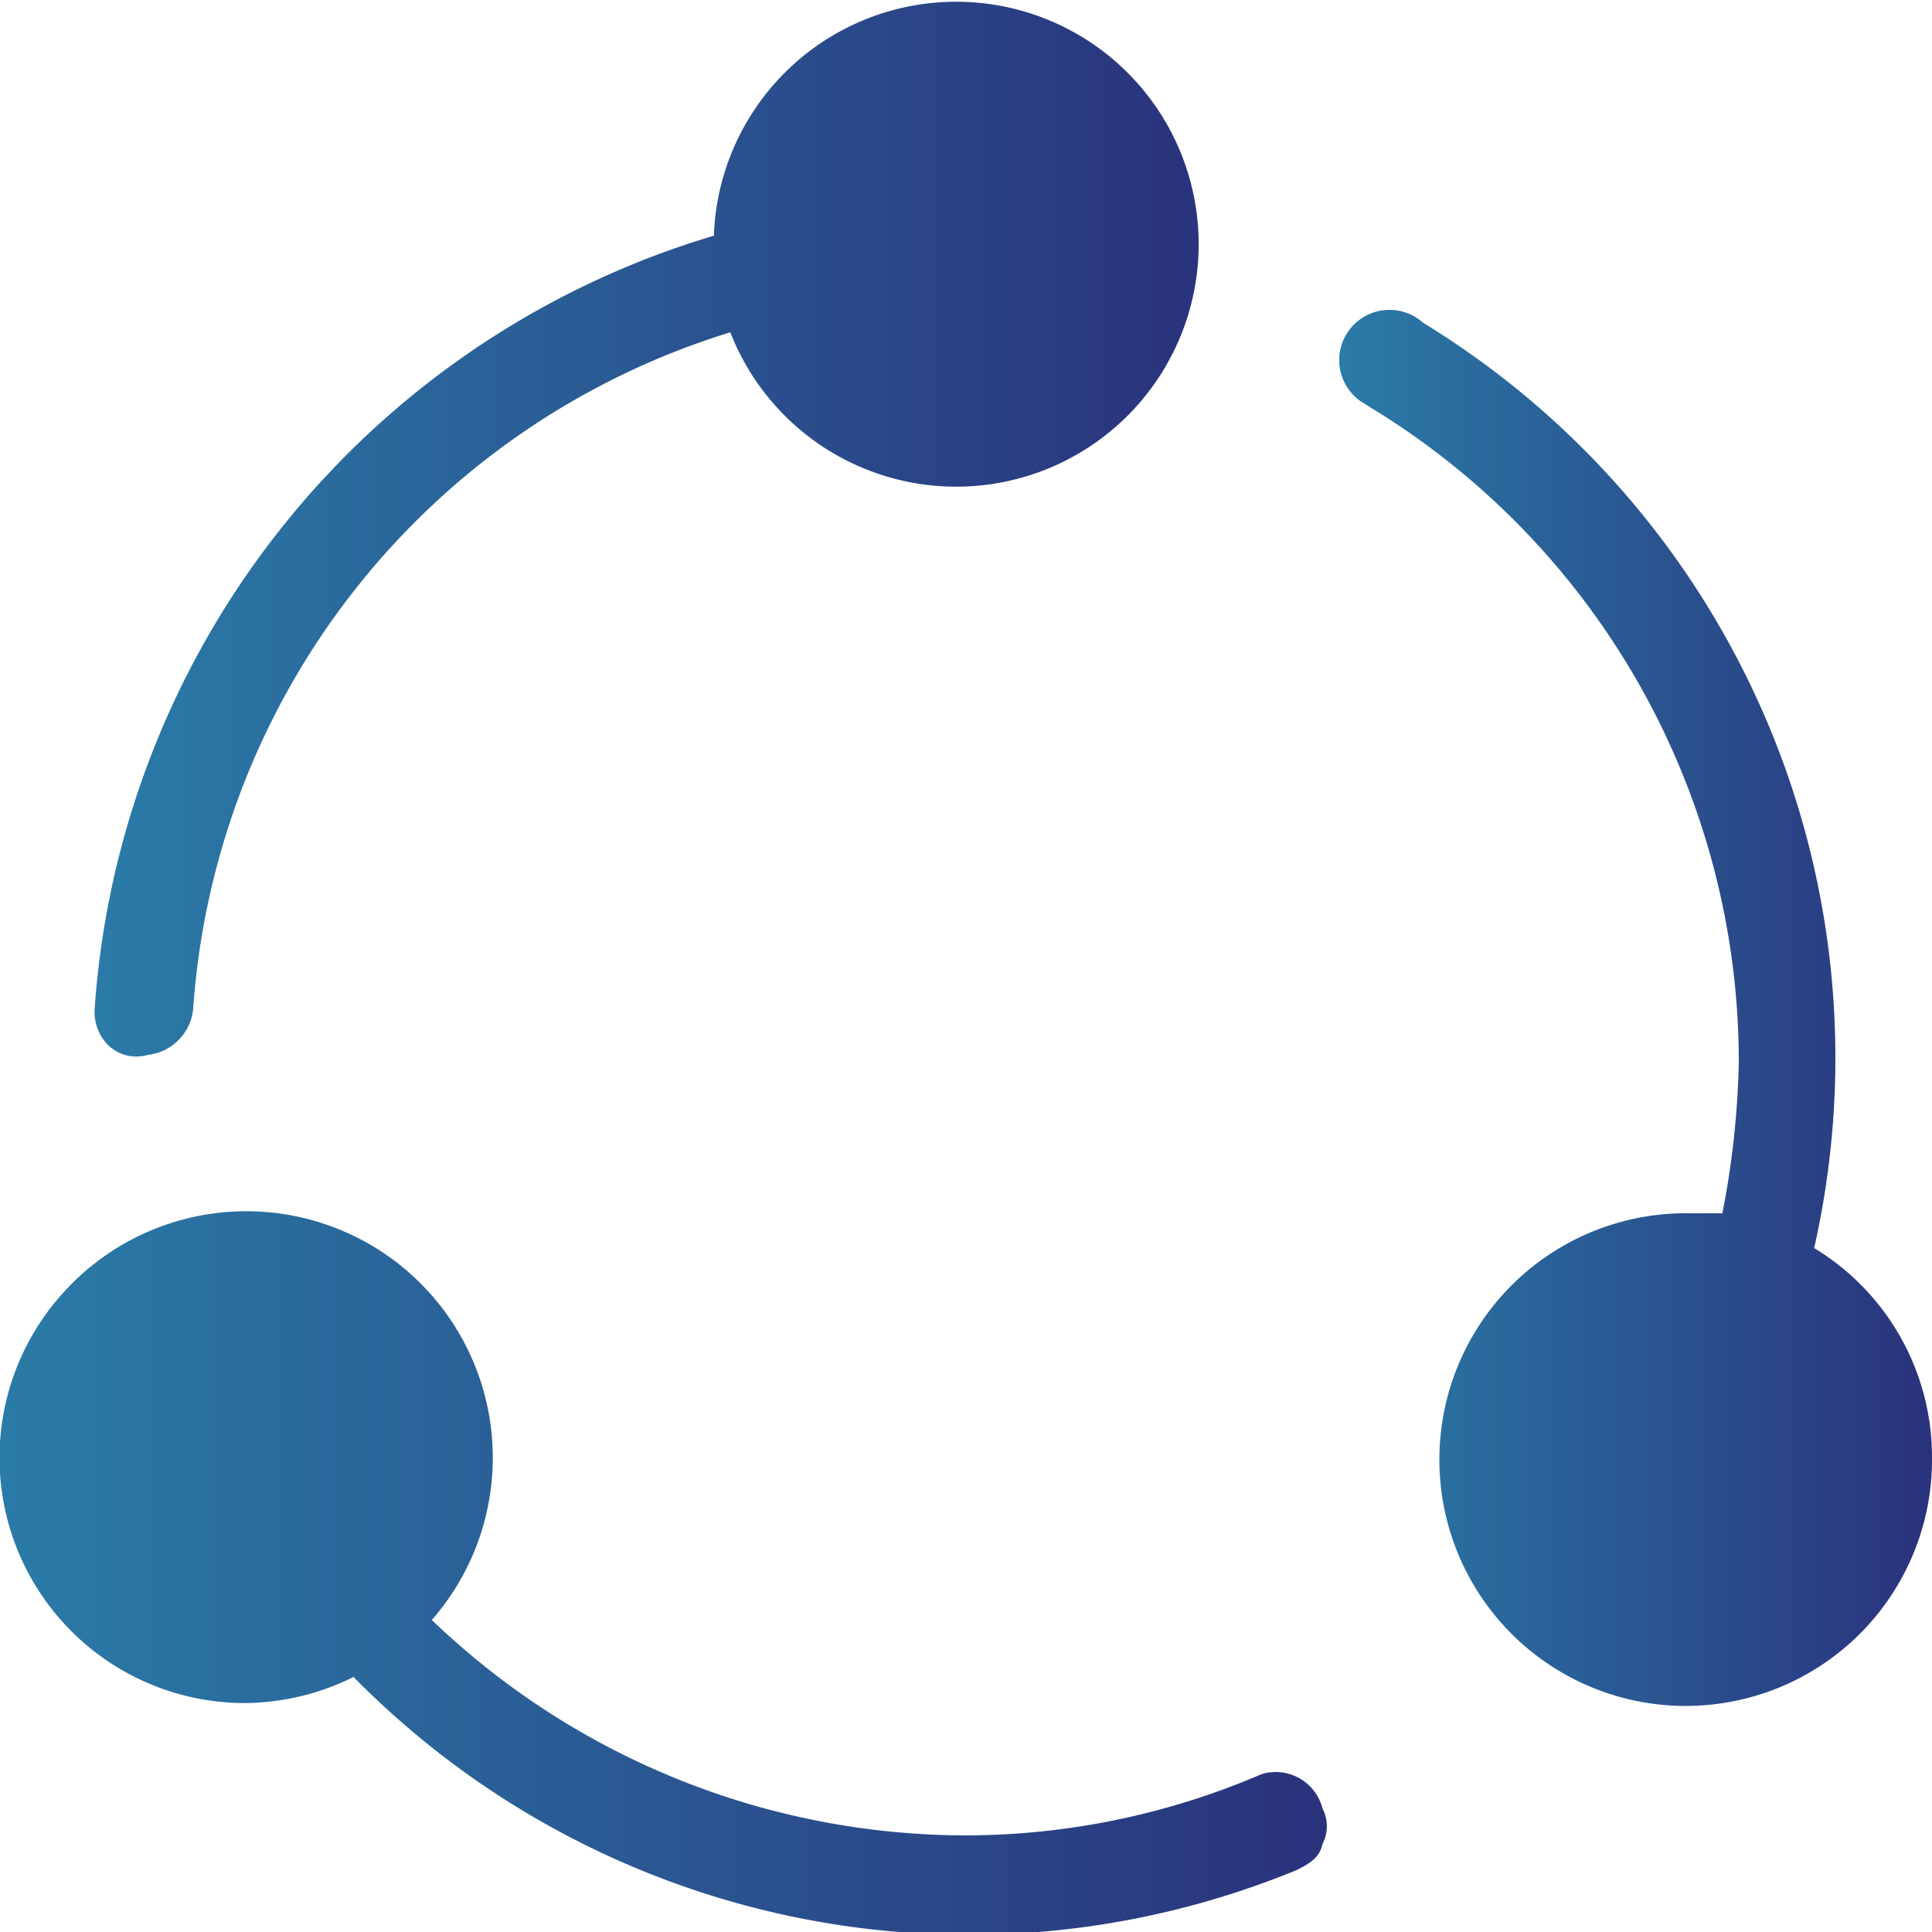 <svg data-name="Layer 1" id="Layer_1" viewBox="0 0 20 20" xmlns="http://www.w3.org/2000/svg"
     xmlns:xlink="http://www.w3.org/1999/xlink">
  <defs>
    <style>.cls-1 {
      fill: url(#linear-gradient);
    }

    .cls-2 {
      fill: url(#linear-gradient-2);
    }

    .cls-3 {
      fill: url(#linear-gradient-3);
    }</style>
    <linearGradient gradientUnits="userSpaceOnUse" id="linear-gradient" x1="13.89" x2="20" y1="10.44" y2="10.44">
      <stop offset="0" stop-color="#2a7ba7"/>
      <stop offset="1" stop-color="#2a327c"/>
    </linearGradient>
    <linearGradient id="linear-gradient-2" x1="0" x2="13.73" xlink:href="#linear-gradient" y1="16.28" y2="16.28"/>
    <linearGradient id="linear-gradient-3" x1="1.02" x2="12.45" xlink:href="#linear-gradient" y1="5.47" y2="5.47"/>
  </defs>
  <title>tab</title>
  <path class="cls-1"
        d="M18.78,12.92a8.92,8.92,0,0,0-4.05-9.58.52.52,0,1,0-.65.81l.11.07A7.93,7.93,0,0,1,18,11a9.08,9.08,0,0,1-.17,1.56h-.34A2.55,2.55,0,1,0,20,15.15v-.07A2.53,2.53,0,0,0,18.78,12.92Z"/>
  <path class="cls-2"
        d="M13.05,18.37A7.78,7.78,0,0,1,10,19a8,8,0,0,1-5.53-2.23A2.55,2.55,0,1,0,.63,13.41a2.54,2.54,0,0,0,1.91,4.22,2.57,2.57,0,0,0,1.12-.27,8.93,8.93,0,0,0,9.76,2c.14-.07.24-.13.27-.27a.4.4,0,0,0,0-.37.5.5,0,0,0-.61-.36Z"/>
  <path class="cls-3"
        d="M1.53,10.92h0A.53.53,0,0,0,2,10.44a7.9,7.9,0,0,1,5.56-7,2.51,2.51,0,1,0-.17-1,9,9,0,0,0-6.41,8,.49.49,0,0,0,.14.38A.42.42,0,0,0,1.53,10.92Z"/>
</svg>
